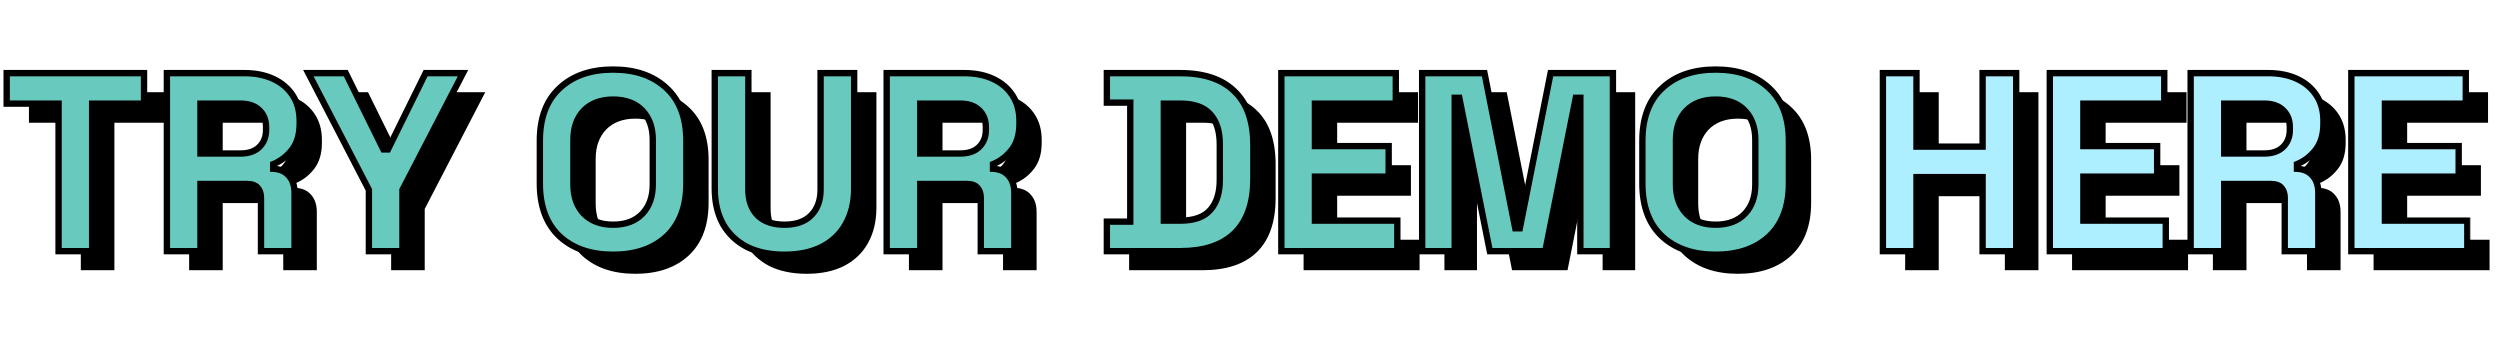 <svg width="502.4" height="69" viewBox="0 0 786 108" fill="none" xmlns="http://www.w3.org/2000/svg">
<path d="M25.24 85V38.6H8.92V29H52.12V38.6H35.8V85H25.24ZM59.311 85V29H83.631C87.151 29 90.218 29.613 92.831 30.84C95.445 32.067 97.471 33.8 98.911 36.04C100.351 38.28 101.071 40.92 101.071 43.96V44.92C101.071 48.28 100.271 51 98.671 53.08C97.071 55.16 95.098 56.68 92.751 57.64V59.08C94.885 59.187 96.538 59.933 97.711 61.32C98.885 62.653 99.471 64.44 99.471 66.68V85H88.911V68.2C88.911 66.92 88.565 65.88 87.871 65.08C87.231 64.28 86.138 63.88 84.591 63.88H69.871V85H59.311ZM69.871 54.28H82.511C85.018 54.28 86.965 53.613 88.351 52.28C89.791 50.893 90.511 49.08 90.511 46.84V46.04C90.511 43.8 89.818 42.013 88.431 40.68C87.045 39.293 85.071 38.6 82.511 38.6H69.871V54.28ZM122.852 85V65.72L103.812 29H115.572L127.412 53H128.852L140.692 29H152.452L133.412 65.72V85H122.852ZM199.665 86.12C192.625 86.12 187.025 84.2 182.865 80.36C178.705 76.467 176.625 70.92 176.625 63.72V50.28C176.625 43.08 178.705 37.56 182.865 33.72C187.025 29.827 192.625 27.88 199.665 27.88C206.705 27.88 212.305 29.827 216.465 33.72C220.625 37.56 222.705 43.08 222.705 50.28V63.72C222.705 70.92 220.625 76.467 216.465 80.36C212.305 84.2 206.705 86.12 199.665 86.12ZM199.665 76.68C203.612 76.68 206.678 75.533 208.865 73.24C211.052 70.947 212.145 67.88 212.145 64.04V49.96C212.145 46.12 211.052 43.053 208.865 40.76C206.678 38.467 203.612 37.32 199.665 37.32C195.772 37.32 192.705 38.467 190.465 40.76C188.278 43.053 187.185 46.12 187.185 49.96V64.04C187.185 67.88 188.278 70.947 190.465 73.24C192.705 75.533 195.772 76.68 199.665 76.68ZM253.568 86.12C248.981 86.12 245.034 85.293 241.728 83.64C238.474 81.933 235.968 79.533 234.208 76.44C232.501 73.293 231.648 69.587 231.648 65.32V29H242.208V65.64C242.208 69.053 243.168 71.747 245.088 73.72C247.061 75.693 249.888 76.68 253.568 76.68C257.248 76.68 260.048 75.693 261.968 73.72C263.941 71.747 264.928 69.053 264.928 65.64V29H275.488V65.32C275.488 69.587 274.608 73.293 272.848 76.44C271.141 79.533 268.634 81.933 265.328 83.64C262.074 85.293 258.154 86.12 253.568 86.12ZM285.717 85V29H310.038C313.558 29 316.624 29.613 319.238 30.84C321.851 32.067 323.878 33.8 325.318 36.04C326.758 38.28 327.477 40.92 327.477 43.96V44.92C327.477 48.28 326.678 51 325.078 53.08C323.478 55.16 321.504 56.68 319.158 57.64V59.08C321.291 59.187 322.944 59.933 324.118 61.32C325.291 62.653 325.878 64.44 325.878 66.68V85H315.318V68.2C315.318 66.92 314.971 65.88 314.278 65.08C313.638 64.28 312.544 63.88 310.998 63.88H296.278V85H285.717ZM296.278 54.28H308.918C311.424 54.28 313.371 53.613 314.758 52.28C316.198 50.893 316.918 49.08 316.918 46.84V46.04C316.918 43.8 316.224 42.013 314.838 40.68C313.451 39.293 311.478 38.6 308.918 38.6H296.278V54.28ZM354.977 85V75.72H362.337V38.28H354.977V29H378.017C385.537 29 391.244 30.92 395.137 34.76C399.084 38.547 401.057 44.2 401.057 51.72V62.28C401.057 69.8 399.084 75.48 395.137 79.32C391.244 83.107 385.537 85 378.017 85H354.977ZM372.897 75.4H378.177C382.444 75.4 385.564 74.28 387.537 72.04C389.51 69.8 390.497 66.653 390.497 62.6V51.4C390.497 47.293 389.51 44.147 387.537 41.96C385.564 39.72 382.444 38.6 378.177 38.6H372.897V75.4ZM409.858 85V29H445.858V38.6H420.418V51.96H443.618V61.56H420.418V75.4H446.338V85H409.858ZM454.155 85V29H473.755L483.435 77.8H484.875L494.555 29H514.155V85H503.915V36.76H502.475L492.875 85H475.435L465.835 36.76H464.395V85H454.155ZM546.462 86.12C539.422 86.12 533.822 84.2 529.662 80.36C525.502 76.467 523.422 70.92 523.422 63.72V50.28C523.422 43.08 525.502 37.56 529.662 33.72C533.822 29.827 539.422 27.88 546.462 27.88C553.502 27.88 559.102 29.827 563.262 33.72C567.422 37.56 569.502 43.08 569.502 50.28V63.72C569.502 70.92 567.422 76.467 563.262 80.36C559.102 84.2 553.502 86.12 546.462 86.12ZM546.462 76.68C550.409 76.68 553.475 75.533 555.662 73.24C557.849 70.947 558.942 67.88 558.942 64.04V49.96C558.942 46.12 557.849 43.053 555.662 40.76C553.475 38.467 550.409 37.32 546.462 37.32C542.569 37.32 539.502 38.467 537.262 40.76C535.075 43.053 533.982 46.12 533.982 49.96V64.04C533.982 67.88 535.075 70.947 537.262 73.24C539.502 75.533 542.569 76.68 546.462 76.68ZM599.077 85V29H609.637V52.12H630.437V29H640.997V85H630.437V61.72H609.637V85H599.077ZM651.577 85V29H687.577V38.6H662.137V51.96H685.337V61.56H662.137V75.4H688.057V85H651.577ZM695.874 85V29H720.194C723.714 29 726.78 29.613 729.394 30.84C732.007 32.067 734.034 33.8 735.474 36.04C736.914 38.28 737.634 40.92 737.634 43.96V44.92C737.634 48.28 736.834 51 735.234 53.08C733.634 55.16 731.66 56.68 729.314 57.64V59.08C731.447 59.187 733.1 59.933 734.274 61.32C735.447 62.653 736.034 64.44 736.034 66.68V85H725.474V68.2C725.474 66.92 725.127 65.88 724.434 65.08C723.794 64.28 722.7 63.88 721.154 63.88H706.434V85H695.874ZM706.434 54.28H719.074C721.58 54.28 723.527 53.613 724.914 52.28C726.354 50.893 727.074 49.08 727.074 46.84V46.04C727.074 43.8 726.38 42.013 724.994 40.68C723.607 39.293 721.634 38.6 719.074 38.6H706.434V54.28ZM746.421 85V29H782.421V38.6H756.981V51.96H780.181V61.56H756.981V75.4H782.901V85H746.421Z" fill="black"/>
<mask id="path-2-outside-1_64_12" maskUnits="userSpaceOnUse" x="0" y="20" width="777" height="62" fill="black">
<rect fill="white" y="20" width="777" height="62"/>
<path d="M18.24 79V32.6H1.92V23H45.12V32.6H28.8V79H18.24ZM52.311 79V23H76.631C80.151 23 83.218 23.613 85.831 24.84C88.445 26.067 90.471 27.8 91.911 30.04C93.351 32.28 94.071 34.92 94.071 37.96V38.92C94.071 42.28 93.271 45 91.671 47.08C90.071 49.16 88.098 50.68 85.751 51.64V53.08C87.885 53.187 89.538 53.933 90.711 55.32C91.885 56.653 92.471 58.44 92.471 60.68V79H81.911V62.2C81.911 60.92 81.565 59.88 80.871 59.08C80.231 58.28 79.138 57.88 77.591 57.88H62.871V79H52.311ZM62.871 48.28H75.511C78.018 48.28 79.965 47.613 81.351 46.28C82.791 44.893 83.511 43.08 83.511 40.84V40.04C83.511 37.8 82.818 36.013 81.431 34.68C80.045 33.293 78.071 32.6 75.511 32.6H62.871V48.28ZM115.852 79V59.72L96.812 23H108.572L120.412 47H121.852L133.692 23H145.452L126.412 59.72V79H115.852ZM192.665 80.12C185.625 80.12 180.025 78.2 175.865 74.36C171.705 70.467 169.625 64.92 169.625 57.72V44.28C169.625 37.08 171.705 31.56 175.865 27.72C180.025 23.827 185.625 21.88 192.665 21.88C199.705 21.88 205.305 23.827 209.465 27.72C213.625 31.56 215.705 37.08 215.705 44.28V57.72C215.705 64.92 213.625 70.467 209.465 74.36C205.305 78.2 199.705 80.12 192.665 80.12ZM192.665 70.68C196.612 70.68 199.678 69.533 201.865 67.24C204.052 64.947 205.145 61.88 205.145 58.04V43.96C205.145 40.12 204.052 37.053 201.865 34.76C199.678 32.467 196.612 31.32 192.665 31.32C188.772 31.32 185.705 32.467 183.465 34.76C181.278 37.053 180.185 40.12 180.185 43.96V58.04C180.185 61.88 181.278 64.947 183.465 67.24C185.705 69.533 188.772 70.68 192.665 70.68ZM246.568 80.12C241.981 80.12 238.034 79.293 234.728 77.64C231.474 75.933 228.968 73.533 227.208 70.44C225.501 67.293 224.648 63.587 224.648 59.32V23H235.208V59.64C235.208 63.053 236.168 65.747 238.088 67.72C240.061 69.693 242.888 70.68 246.568 70.68C250.248 70.68 253.048 69.693 254.968 67.72C256.941 65.747 257.928 63.053 257.928 59.64V23H268.488V59.32C268.488 63.587 267.608 67.293 265.848 70.44C264.141 73.533 261.634 75.933 258.328 77.64C255.074 79.293 251.154 80.12 246.568 80.12ZM278.717 79V23H303.038C306.558 23 309.624 23.613 312.238 24.84C314.851 26.067 316.878 27.8 318.318 30.04C319.758 32.28 320.477 34.92 320.477 37.96V38.92C320.477 42.28 319.678 45 318.078 47.08C316.478 49.16 314.504 50.68 312.158 51.64V53.08C314.291 53.187 315.944 53.933 317.118 55.32C318.291 56.653 318.878 58.44 318.878 60.68V79H308.318V62.2C308.318 60.92 307.971 59.88 307.278 59.08C306.638 58.28 305.544 57.88 303.998 57.88H289.278V79H278.717ZM289.278 48.28H301.918C304.424 48.28 306.371 47.613 307.758 46.28C309.198 44.893 309.918 43.08 309.918 40.84V40.04C309.918 37.8 309.224 36.013 307.838 34.68C306.451 33.293 304.478 32.6 301.918 32.6H289.278V48.28ZM347.977 79V69.72H355.337V32.28H347.977V23H371.017C378.537 23 384.244 24.92 388.137 28.76C392.084 32.547 394.057 38.2 394.057 45.72V56.28C394.057 63.8 392.084 69.48 388.137 73.32C384.244 77.107 378.537 79 371.017 79H347.977ZM365.897 69.4H371.177C375.444 69.4 378.564 68.28 380.537 66.04C382.51 63.8 383.497 60.653 383.497 56.6V45.4C383.497 41.293 382.51 38.147 380.537 35.96C378.564 33.72 375.444 32.6 371.177 32.6H365.897V69.4ZM402.858 79V23H438.858V32.6H413.418V45.96H436.618V55.56H413.418V69.4H439.338V79H402.858ZM447.155 79V23H466.755L476.435 71.8H477.875L487.555 23H507.155V79H496.915V30.76H495.475L485.875 79H468.435L458.835 30.76H457.395V79H447.155ZM539.462 80.12C532.422 80.12 526.822 78.2 522.662 74.36C518.502 70.467 516.422 64.92 516.422 57.72V44.28C516.422 37.08 518.502 31.56 522.662 27.72C526.822 23.827 532.422 21.88 539.462 21.88C546.502 21.88 552.102 23.827 556.262 27.72C560.422 31.56 562.502 37.08 562.502 44.28V57.72C562.502 64.92 560.422 70.467 556.262 74.36C552.102 78.2 546.502 80.12 539.462 80.12ZM539.462 70.68C543.409 70.68 546.475 69.533 548.662 67.24C550.849 64.947 551.942 61.88 551.942 58.04V43.96C551.942 40.12 550.849 37.053 548.662 34.76C546.475 32.467 543.409 31.32 539.462 31.32C535.569 31.32 532.502 32.467 530.262 34.76C528.075 37.053 526.982 40.12 526.982 43.96V58.04C526.982 61.88 528.075 64.947 530.262 67.24C532.502 69.533 535.569 70.68 539.462 70.68Z"/>
<path d="M592.077 79V23H602.637V46.12H623.437V23H633.997V79H623.437V55.72H602.637V79H592.077ZM644.577 79V23H680.577V32.6H655.137V45.96H678.337V55.56H655.137V69.4H681.057V79H644.577ZM688.874 79V23H713.194C716.714 23 719.78 23.613 722.394 24.84C725.007 26.067 727.034 27.8 728.474 30.04C729.914 32.28 730.634 34.92 730.634 37.96V38.92C730.634 42.28 729.834 45 728.234 47.08C726.634 49.16 724.66 50.68 722.314 51.64V53.08C724.447 53.187 726.1 53.933 727.274 55.32C728.447 56.653 729.034 58.44 729.034 60.68V79H718.474V62.2C718.474 60.92 718.127 59.88 717.434 59.08C716.794 58.28 715.7 57.88 714.154 57.88H699.434V79H688.874ZM699.434 48.28H712.074C714.58 48.28 716.527 47.613 717.914 46.28C719.354 44.893 720.074 43.08 720.074 40.84V40.04C720.074 37.8 719.38 36.013 717.994 34.68C716.607 33.293 714.634 32.6 712.074 32.6H699.434V48.28ZM739.421 79V23H775.421V32.6H749.981V45.96H773.181V55.56H749.981V69.4H775.901V79H739.421Z"/>
</mask>
<path d="M18.24 79V32.6H1.92V23H45.12V32.6H28.8V79H18.24ZM52.311 79V23H76.631C80.151 23 83.218 23.613 85.831 24.84C88.445 26.067 90.471 27.8 91.911 30.04C93.351 32.28 94.071 34.92 94.071 37.96V38.92C94.071 42.28 93.271 45 91.671 47.08C90.071 49.16 88.098 50.68 85.751 51.64V53.08C87.885 53.187 89.538 53.933 90.711 55.32C91.885 56.653 92.471 58.44 92.471 60.68V79H81.911V62.2C81.911 60.92 81.565 59.88 80.871 59.08C80.231 58.28 79.138 57.88 77.591 57.88H62.871V79H52.311ZM62.871 48.28H75.511C78.018 48.28 79.965 47.613 81.351 46.28C82.791 44.893 83.511 43.08 83.511 40.84V40.04C83.511 37.8 82.818 36.013 81.431 34.68C80.045 33.293 78.071 32.6 75.511 32.6H62.871V48.28ZM115.852 79V59.72L96.812 23H108.572L120.412 47H121.852L133.692 23H145.452L126.412 59.72V79H115.852ZM192.665 80.12C185.625 80.12 180.025 78.2 175.865 74.36C171.705 70.467 169.625 64.92 169.625 57.72V44.28C169.625 37.08 171.705 31.56 175.865 27.72C180.025 23.827 185.625 21.88 192.665 21.88C199.705 21.88 205.305 23.827 209.465 27.72C213.625 31.56 215.705 37.08 215.705 44.28V57.72C215.705 64.92 213.625 70.467 209.465 74.36C205.305 78.2 199.705 80.12 192.665 80.12ZM192.665 70.68C196.612 70.68 199.678 69.533 201.865 67.24C204.052 64.947 205.145 61.88 205.145 58.04V43.96C205.145 40.12 204.052 37.053 201.865 34.76C199.678 32.467 196.612 31.32 192.665 31.32C188.772 31.32 185.705 32.467 183.465 34.76C181.278 37.053 180.185 40.12 180.185 43.96V58.04C180.185 61.88 181.278 64.947 183.465 67.24C185.705 69.533 188.772 70.68 192.665 70.68ZM246.568 80.12C241.981 80.12 238.034 79.293 234.728 77.64C231.474 75.933 228.968 73.533 227.208 70.44C225.501 67.293 224.648 63.587 224.648 59.32V23H235.208V59.64C235.208 63.053 236.168 65.747 238.088 67.72C240.061 69.693 242.888 70.68 246.568 70.68C250.248 70.68 253.048 69.693 254.968 67.72C256.941 65.747 257.928 63.053 257.928 59.64V23H268.488V59.32C268.488 63.587 267.608 67.293 265.848 70.44C264.141 73.533 261.634 75.933 258.328 77.64C255.074 79.293 251.154 80.12 246.568 80.12ZM278.717 79V23H303.038C306.558 23 309.624 23.613 312.238 24.84C314.851 26.067 316.878 27.8 318.318 30.04C319.758 32.28 320.477 34.92 320.477 37.96V38.92C320.477 42.28 319.678 45 318.078 47.08C316.478 49.16 314.504 50.68 312.158 51.64V53.08C314.291 53.187 315.944 53.933 317.118 55.32C318.291 56.653 318.878 58.44 318.878 60.68V79H308.318V62.2C308.318 60.92 307.971 59.88 307.278 59.08C306.638 58.28 305.544 57.88 303.998 57.88H289.278V79H278.717ZM289.278 48.28H301.918C304.424 48.28 306.371 47.613 307.758 46.28C309.198 44.893 309.918 43.08 309.918 40.84V40.04C309.918 37.8 309.224 36.013 307.838 34.68C306.451 33.293 304.478 32.6 301.918 32.6H289.278V48.28ZM347.977 79V69.72H355.337V32.28H347.977V23H371.017C378.537 23 384.244 24.92 388.137 28.76C392.084 32.547 394.057 38.2 394.057 45.72V56.28C394.057 63.8 392.084 69.48 388.137 73.32C384.244 77.107 378.537 79 371.017 79H347.977ZM365.897 69.4H371.177C375.444 69.4 378.564 68.28 380.537 66.04C382.51 63.8 383.497 60.653 383.497 56.6V45.4C383.497 41.293 382.51 38.147 380.537 35.96C378.564 33.72 375.444 32.6 371.177 32.6H365.897V69.4ZM402.858 79V23H438.858V32.6H413.418V45.96H436.618V55.56H413.418V69.4H439.338V79H402.858ZM447.155 79V23H466.755L476.435 71.8H477.875L487.555 23H507.155V79H496.915V30.76H495.475L485.875 79H468.435L458.835 30.76H457.395V79H447.155ZM539.462 80.12C532.422 80.12 526.822 78.2 522.662 74.36C518.502 70.467 516.422 64.92 516.422 57.72V44.28C516.422 37.08 518.502 31.56 522.662 27.72C526.822 23.827 532.422 21.88 539.462 21.88C546.502 21.88 552.102 23.827 556.262 27.72C560.422 31.56 562.502 37.08 562.502 44.28V57.72C562.502 64.92 560.422 70.467 556.262 74.36C552.102 78.2 546.502 80.12 539.462 80.12ZM539.462 70.68C543.409 70.68 546.475 69.533 548.662 67.24C550.849 64.947 551.942 61.88 551.942 58.04V43.96C551.942 40.12 550.849 37.053 548.662 34.76C546.475 32.467 543.409 31.32 539.462 31.32C535.569 31.32 532.502 32.467 530.262 34.76C528.075 37.053 526.982 40.12 526.982 43.96V58.04C526.982 61.88 528.075 64.947 530.262 67.24C532.502 69.533 535.569 70.68 539.462 70.68Z" fill="#68CABF"/>
<path d="M592.077 79V23H602.637V46.12H623.437V23H633.997V79H623.437V55.72H602.637V79H592.077ZM644.577 79V23H680.577V32.6H655.137V45.96H678.337V55.56H655.137V69.4H681.057V79H644.577ZM688.874 79V23H713.194C716.714 23 719.78 23.613 722.394 24.84C725.007 26.067 727.034 27.8 728.474 30.04C729.914 32.28 730.634 34.92 730.634 37.96V38.92C730.634 42.28 729.834 45 728.234 47.08C726.634 49.16 724.66 50.68 722.314 51.64V53.08C724.447 53.187 726.1 53.933 727.274 55.32C728.447 56.653 729.034 58.44 729.034 60.68V79H718.474V62.2C718.474 60.92 718.127 59.88 717.434 59.08C716.794 58.28 715.7 57.88 714.154 57.88H699.434V79H688.874ZM699.434 48.28H712.074C714.58 48.28 716.527 47.613 717.914 46.28C719.354 44.893 720.074 43.08 720.074 40.84V40.04C720.074 37.8 719.38 36.013 717.994 34.68C716.607 33.293 714.634 32.6 712.074 32.6H699.434V48.28ZM739.421 79V23H775.421V32.6H749.981V45.96H773.181V55.56H749.981V69.4H775.901V79H739.421Z" fill="#AEEFFF"/>
<path d="M18.24 79H17.24V80H18.24V79ZM18.24 32.6H19.24V31.6H18.24V32.6ZM1.92 32.6H0.92V33.6H1.92V32.6ZM1.92 23V22H0.92V23H1.92ZM45.12 23H46.12V22H45.12V23ZM45.12 32.6V33.6H46.12V32.6H45.12ZM28.8 32.6V31.6H27.8V32.6H28.8ZM28.8 79V80H29.8V79H28.8ZM19.24 79V32.6H17.24V79H19.24ZM18.24 31.6H1.92V33.6H18.24V31.6ZM2.92 32.6V23H0.92V32.6H2.92ZM1.92 24H45.12V22H1.92V24ZM44.12 23V32.6H46.12V23H44.12ZM45.12 31.6H28.8V33.6H45.12V31.6ZM27.8 32.6V79H29.8V32.6H27.8ZM28.8 78H18.24V80H28.8V78ZM52.311 79H51.311V80H52.311V79ZM52.311 23V22H51.311V23H52.311ZM85.831 24.84L85.406 25.745L85.406 25.745L85.831 24.84ZM91.911 30.04L92.752 29.499L92.752 29.499L91.911 30.04ZM91.671 47.08L92.464 47.69L92.464 47.69L91.671 47.08ZM85.751 51.64L85.373 50.715L84.751 50.969V51.64H85.751ZM85.751 53.08H84.751V54.031L85.701 54.079L85.751 53.08ZM90.711 55.32L89.948 55.966L89.954 55.973L89.96 55.981L90.711 55.32ZM92.471 79V80H93.471V79H92.471ZM81.911 79H80.911V80H81.911V79ZM80.871 59.08L80.09 59.705L80.103 59.72L80.116 59.735L80.871 59.08ZM62.871 57.88V56.88H61.871V57.88H62.871ZM62.871 79V80H63.871V79H62.871ZM62.871 48.28H61.871V49.28H62.871V48.28ZM81.351 46.28L82.044 47.001L82.045 47L81.351 46.28ZM81.431 34.68L80.724 35.387L80.731 35.394L80.738 35.401L81.431 34.68ZM62.871 32.6V31.6H61.871V32.6H62.871ZM53.311 79V23H51.311V79H53.311ZM52.311 24H76.631V22H52.311V24ZM76.631 24C80.036 24 82.952 24.593 85.406 25.745L86.256 23.935C83.484 22.634 80.266 22 76.631 22V24ZM85.406 25.745C87.864 26.899 89.74 28.512 91.07 30.581L92.752 29.499C91.202 27.088 89.025 25.234 86.256 23.935L85.406 25.745ZM91.07 30.581C92.392 32.638 93.071 35.084 93.071 37.96H95.071C95.071 34.756 94.31 31.922 92.752 29.499L91.07 30.581ZM93.071 37.96V38.92H95.071V37.96H93.071ZM93.071 38.92C93.071 42.122 92.311 44.609 90.879 46.47L92.464 47.69C94.232 45.391 95.071 42.438 95.071 38.92H93.071ZM90.879 46.47C89.382 48.415 87.55 49.824 85.373 50.715L86.13 52.566C88.646 51.536 90.76 49.905 92.464 47.69L90.879 46.47ZM84.751 51.64V53.08H86.751V51.64H84.751ZM85.701 54.079C87.611 54.174 88.985 54.828 89.948 55.966L91.475 54.674C90.091 53.039 88.158 52.199 85.801 52.081L85.701 54.079ZM89.96 55.981C90.935 57.087 91.471 58.618 91.471 60.68H93.471C93.471 58.262 92.835 56.219 91.462 54.659L89.96 55.981ZM91.471 60.68V79H93.471V60.68H91.471ZM92.471 78H81.911V80H92.471V78ZM82.911 79V62.2H80.911V79H82.911ZM82.911 62.2C82.911 60.732 82.509 59.443 81.627 58.425L80.116 59.735C80.62 60.317 80.911 61.108 80.911 62.2H82.911ZM81.652 58.455C80.742 57.317 79.283 56.88 77.591 56.88V58.88C78.992 58.88 79.721 59.243 80.09 59.705L81.652 58.455ZM77.591 56.88H62.871V58.88H77.591V56.88ZM61.871 57.88V79H63.871V57.88H61.871ZM62.871 78H52.311V80H62.871V78ZM62.871 49.28H75.511V47.28H62.871V49.28ZM75.511 49.28C78.195 49.28 80.42 48.562 82.044 47.001L80.658 45.559C79.509 46.664 77.841 47.28 75.511 47.28V49.28ZM82.045 47C83.705 45.402 84.511 43.316 84.511 40.84H82.511C82.511 42.844 81.877 44.385 80.658 45.56L82.045 47ZM84.511 40.84V40.04H82.511V40.84H84.511ZM84.511 40.04C84.511 37.577 83.74 35.512 82.124 33.959L80.738 35.401C81.896 36.514 82.511 38.023 82.511 40.04H84.511ZM82.138 33.973C80.512 32.346 78.252 31.6 75.511 31.6V33.6C77.89 33.6 79.577 34.24 80.724 35.387L82.138 33.973ZM75.511 31.6H62.871V33.6H75.511V31.6ZM61.871 32.6V48.28H63.871V32.6H61.871ZM115.852 79H114.852V80H115.852V79ZM115.852 59.72H116.852V59.476L116.74 59.26L115.852 59.72ZM96.812 23V22H95.167L95.924 23.46L96.812 23ZM108.572 23L109.469 22.558L109.194 22H108.572V23ZM120.412 47L119.515 47.442L119.79 48H120.412V47ZM121.852 47V48H122.474L122.749 47.442L121.852 47ZM133.692 23V22H133.07L132.795 22.558L133.692 23ZM145.452 23L146.34 23.46L147.097 22H145.452V23ZM126.412 59.72L125.524 59.26L125.412 59.476V59.72H126.412ZM126.412 79V80H127.412V79H126.412ZM116.852 79V59.72H114.852V79H116.852ZM116.74 59.26L97.7 22.54L95.924 23.46L114.964 60.18L116.74 59.26ZM96.812 24H108.572V22H96.812V24ZM107.675 23.442L119.515 47.442L121.309 46.558L109.469 22.558L107.675 23.442ZM120.412 48H121.852V46H120.412V48ZM122.749 47.442L134.589 23.442L132.795 22.558L120.955 46.558L122.749 47.442ZM133.692 24H145.452V22H133.692V24ZM144.564 22.54L125.524 59.26L127.3 60.18L146.34 23.46L144.564 22.54ZM125.412 59.72V79H127.412V59.72H125.412ZM126.412 78H115.852V80H126.412V78ZM175.865 74.36L175.182 75.09L175.187 75.095L175.865 74.36ZM175.865 27.72L176.543 28.455L176.548 28.45L175.865 27.72ZM209.465 27.72L208.782 28.45L208.787 28.455L209.465 27.72ZM209.465 74.36L210.143 75.095L210.148 75.09L209.465 74.36ZM201.865 67.24L201.141 66.55L201.141 66.55L201.865 67.24ZM201.865 34.76L201.141 35.45L201.141 35.45L201.865 34.76ZM183.465 34.76L182.75 34.061L182.741 34.07L183.465 34.76ZM183.465 67.24L182.741 67.93L182.75 67.939L183.465 67.24ZM192.665 79.12C185.812 79.12 180.476 77.256 176.543 73.625L175.187 75.095C179.574 79.144 185.438 81.12 192.665 81.12V79.12ZM176.548 73.63C172.641 69.973 170.625 64.721 170.625 57.72H168.625C168.625 65.119 170.769 70.96 175.182 75.09L176.548 73.63ZM170.625 57.72V44.28H168.625V57.72H170.625ZM170.625 44.28C170.625 37.278 172.641 32.057 176.543 28.455L175.187 26.985C170.769 31.063 168.625 36.882 168.625 44.28H170.625ZM176.548 28.45C180.482 24.769 185.816 22.88 192.665 22.88V20.88C185.434 20.88 179.568 22.885 175.182 26.99L176.548 28.45ZM192.665 22.88C199.514 22.88 204.848 24.769 208.782 28.45L210.148 26.99C205.762 22.885 199.896 20.88 192.665 20.88V22.88ZM208.787 28.455C212.689 32.057 214.705 37.278 214.705 44.28H216.705C216.705 36.882 214.561 31.063 210.143 26.985L208.787 28.455ZM214.705 44.28V57.72H216.705V44.28H214.705ZM214.705 57.72C214.705 64.721 212.689 69.973 208.782 73.63L210.148 75.09C214.561 70.96 216.705 65.119 216.705 57.72H214.705ZM208.787 73.625C204.854 77.256 199.518 79.12 192.665 79.12V81.12C199.892 81.12 205.756 79.144 210.143 75.095L208.787 73.625ZM192.665 71.68C196.814 71.68 200.169 70.468 202.589 67.93L201.141 66.55C199.188 68.599 196.41 69.68 192.665 69.68V71.68ZM202.589 67.93C204.989 65.413 206.145 62.079 206.145 58.04H204.145C204.145 61.681 203.114 64.481 201.141 66.55L202.589 67.93ZM206.145 58.04V43.96H204.145V58.04H206.145ZM206.145 43.96C206.145 39.921 204.989 36.587 202.589 34.07L201.141 35.45C203.114 37.52 204.145 40.319 204.145 43.96H206.145ZM202.589 34.07C200.169 31.532 196.814 30.32 192.665 30.32V32.32C196.41 32.32 199.188 33.401 201.141 35.45L202.589 34.07ZM192.665 30.32C188.564 30.32 185.217 31.535 182.75 34.061L184.18 35.459C186.193 33.398 188.979 32.32 192.665 32.32V30.32ZM182.741 34.07C180.341 36.587 179.185 39.921 179.185 43.96H181.185C181.185 40.319 182.216 37.52 184.189 35.45L182.741 34.07ZM179.185 43.96V58.04H181.185V43.96H179.185ZM179.185 58.04C179.185 62.079 180.341 65.413 182.741 67.93L184.189 66.55C182.216 64.481 181.185 61.681 181.185 58.04H179.185ZM182.75 67.939C185.217 70.465 188.564 71.68 192.665 71.68V69.68C188.979 69.68 186.193 68.602 184.18 66.541L182.75 67.939ZM234.728 77.64L234.263 78.525L234.272 78.53L234.28 78.534L234.728 77.64ZM227.208 70.44L226.328 70.917L226.333 70.926L226.338 70.934L227.208 70.44ZM224.648 23V22H223.648V23H224.648ZM235.208 23H236.208V22H235.208V23ZM238.088 67.72L237.371 68.417L237.38 68.427L238.088 67.72ZM254.968 67.72L254.26 67.013L254.251 67.023L254.968 67.72ZM257.928 23V22H256.928V23H257.928ZM268.488 23H269.488V22H268.488V23ZM265.848 70.44L264.975 69.952L264.972 69.957L265.848 70.44ZM258.328 77.64L258.781 78.531L258.786 78.529L258.328 77.64ZM246.568 79.12C242.099 79.12 238.313 78.315 235.175 76.746L234.28 78.534C237.755 80.272 241.862 81.12 246.568 81.12V79.12ZM235.192 76.754C232.102 75.134 229.739 72.867 228.077 69.945L226.338 70.934C228.196 74.2 230.846 76.733 234.263 78.525L235.192 76.754ZM228.087 69.963C226.473 66.989 225.648 63.452 225.648 59.32H223.648C223.648 63.721 224.528 67.598 226.328 70.917L228.087 69.963ZM225.648 59.32V23H223.648V59.32H225.648ZM224.648 24H235.208V22H224.648V24ZM234.208 23V59.64H236.208V23H234.208ZM234.208 59.64C234.208 63.248 235.228 66.215 237.371 68.417L238.804 67.023C237.107 65.278 236.208 62.859 236.208 59.64H234.208ZM237.38 68.427C239.595 70.642 242.71 71.68 246.568 71.68V69.68C243.065 69.68 240.526 68.745 238.795 67.013L237.38 68.427ZM246.568 71.68C250.423 71.68 253.519 70.643 255.684 68.417L254.251 67.023C252.576 68.744 250.072 69.68 246.568 69.68V71.68ZM255.675 68.427C257.876 66.226 258.928 63.256 258.928 59.64H256.928C256.928 62.851 256.006 65.267 254.26 67.013L255.675 68.427ZM258.928 59.64V23H256.928V59.64H258.928ZM257.928 24H268.488V22H257.928V24ZM267.488 23V59.32H269.488V23H267.488ZM267.488 59.32C267.488 63.447 266.637 66.98 264.975 69.952L266.72 70.928C268.578 67.607 269.488 63.726 269.488 59.32H267.488ZM264.972 69.957C263.366 72.867 261.009 75.13 257.869 76.751L258.786 78.529C262.259 76.736 264.915 74.199 266.723 70.923L264.972 69.957ZM257.874 76.749C254.793 78.315 251.036 79.12 246.568 79.12V81.12C251.272 81.12 255.355 80.272 258.781 78.531L257.874 76.749ZM278.717 79H277.717V80H278.717V79ZM278.717 23V22H277.717V23H278.717ZM312.238 24.84L311.813 25.745L311.813 25.745L312.238 24.84ZM318.318 30.04L319.159 29.499L319.159 29.499L318.318 30.04ZM318.078 47.08L318.87 47.69L318.87 47.69L318.078 47.08ZM312.158 51.64L311.779 50.715L311.158 50.969V51.64H312.158ZM312.158 53.08H311.158V54.031L312.108 54.079L312.158 53.08ZM317.118 55.32L316.354 55.966L316.36 55.973L316.367 55.981L317.118 55.32ZM318.878 79V80H319.878V79H318.878ZM308.318 79H307.318V80H308.318V79ZM307.278 59.08L306.497 59.705L306.509 59.72L306.522 59.735L307.278 59.08ZM289.278 57.88V56.88H288.278V57.88H289.278ZM289.278 79V80H290.278V79H289.278ZM289.278 48.28H288.278V49.28H289.278V48.28ZM307.758 46.28L308.451 47.001L308.451 47L307.758 46.28ZM307.838 34.68L307.13 35.387L307.137 35.394L307.144 35.401L307.838 34.68ZM289.278 32.6V31.6H288.278V32.6H289.278ZM279.717 79V23H277.717V79H279.717ZM278.717 24H303.038V22H278.717V24ZM303.038 24C306.442 24 309.358 24.593 311.813 25.745L312.662 23.935C309.89 22.634 306.673 22 303.038 22V24ZM311.813 25.745C314.271 26.899 316.147 28.512 317.476 30.581L319.159 29.499C317.608 27.088 315.431 25.234 312.662 23.935L311.813 25.745ZM317.476 30.581C318.799 32.638 319.477 35.084 319.477 37.96H321.477C321.477 34.756 320.716 31.922 319.159 29.499L317.476 30.581ZM319.477 37.96V38.92H321.477V37.96H319.477ZM319.477 38.92C319.477 42.122 318.717 44.609 317.285 46.47L318.87 47.69C320.638 45.391 321.477 42.438 321.477 38.92H319.477ZM317.285 46.47C315.789 48.415 313.956 49.824 311.779 50.715L312.536 52.566C315.052 51.536 317.166 49.905 318.87 47.69L317.285 46.47ZM311.158 51.64V53.08H313.158V51.64H311.158ZM312.108 54.079C314.017 54.174 315.391 54.828 316.354 55.966L317.881 54.674C316.497 53.039 314.564 52.199 312.207 52.081L312.108 54.079ZM316.367 55.981C317.341 57.087 317.878 58.618 317.878 60.68H319.878C319.878 58.262 319.241 56.219 317.868 54.659L316.367 55.981ZM317.878 60.68V79H319.878V60.68H317.878ZM318.878 78H308.318V80H318.878V78ZM309.318 79V62.2H307.318V79H309.318ZM309.318 62.2C309.318 60.732 308.915 59.443 308.033 58.425L306.522 59.735C307.026 60.317 307.318 61.108 307.318 62.2H309.318ZM308.058 58.455C307.148 57.317 305.69 56.88 303.998 56.88V58.88C305.399 58.88 306.127 59.243 306.497 59.705L308.058 58.455ZM303.998 56.88H289.278V58.88H303.998V56.88ZM288.278 57.88V79H290.278V57.88H288.278ZM289.278 78H278.717V80H289.278V78ZM289.278 49.28H301.918V47.28H289.278V49.28ZM301.918 49.28C304.602 49.28 306.826 48.562 308.451 47.001L307.064 45.559C305.915 46.664 304.247 47.28 301.918 47.28V49.28ZM308.451 47C310.111 45.402 310.918 43.316 310.918 40.84H308.918C308.918 42.844 308.284 44.385 307.064 45.56L308.451 47ZM310.918 40.84V40.04H308.918V40.84H310.918ZM310.918 40.04C310.918 37.577 310.146 35.512 308.531 33.959L307.144 35.401C308.302 36.514 308.918 38.023 308.918 40.04H310.918ZM308.545 33.973C306.918 32.346 304.658 31.6 301.918 31.6V33.6C304.297 33.6 305.983 34.24 307.13 35.387L308.545 33.973ZM301.918 31.6H289.278V33.6H301.918V31.6ZM288.278 32.6V48.28H290.278V32.6H288.278ZM347.977 79H346.977V80H347.977V79ZM347.977 69.72V68.72H346.977V69.72H347.977ZM355.337 69.72V70.72H356.337V69.72H355.337ZM355.337 32.28H356.337V31.28H355.337V32.28ZM347.977 32.28H346.977V33.28H347.977V32.28ZM347.977 23V22H346.977V23H347.977ZM388.137 28.76L387.435 29.472L387.445 29.482L388.137 28.76ZM388.137 73.32L388.834 74.037L388.834 74.037L388.137 73.32ZM365.897 69.4H364.897V70.4H365.897V69.4ZM380.537 66.04L381.287 66.701L381.287 66.701L380.537 66.04ZM380.537 35.96L379.786 36.621L379.794 36.63L380.537 35.96ZM365.897 32.6V31.6H364.897V32.6H365.897ZM348.977 79V69.72H346.977V79H348.977ZM347.977 70.72H355.337V68.72H347.977V70.72ZM356.337 69.72V32.28H354.337V69.72H356.337ZM355.337 31.28H347.977V33.28H355.337V31.28ZM348.977 32.28V23H346.977V32.28H348.977ZM347.977 24H371.017V22H347.977V24ZM371.017 24C378.375 24 383.79 25.877 387.435 29.472L388.839 28.048C384.698 23.963 378.699 22 371.017 22V24ZM387.445 29.482C391.13 33.018 393.057 38.367 393.057 45.72H395.057C395.057 38.033 393.037 32.076 388.829 28.038L387.445 29.482ZM393.057 45.72V56.28H395.057V45.72H393.057ZM393.057 56.28C393.057 63.632 391.13 69.012 387.44 72.603L388.834 74.037C393.037 69.948 395.057 63.968 395.057 56.28H393.057ZM387.44 72.603C383.795 76.148 378.378 78 371.017 78V80C378.696 80 384.692 78.065 388.834 74.037L387.44 72.603ZM371.017 78H347.977V80H371.017V78ZM365.897 70.4H371.177V68.4H365.897V70.4ZM371.177 70.4C375.604 70.4 379.054 69.236 381.287 66.701L379.787 65.379C378.073 67.324 375.283 68.4 371.177 68.4V70.4ZM381.287 66.701C383.471 64.222 384.497 60.809 384.497 56.6H382.497C382.497 60.498 381.549 63.378 379.787 65.379L381.287 66.701ZM384.497 56.6V45.4H382.497V56.6H384.497ZM384.497 45.4C384.497 41.144 383.474 37.722 381.279 35.29L379.794 36.63C381.546 38.571 382.497 41.443 382.497 45.4H384.497ZM381.287 35.299C379.054 32.764 375.604 31.6 371.177 31.6V33.6C375.283 33.6 378.073 34.676 379.787 36.621L381.287 35.299ZM371.177 31.6H365.897V33.6H371.177V31.6ZM364.897 32.6V69.4H366.897V32.6H364.897ZM402.858 79H401.858V80H402.858V79ZM402.858 23V22H401.858V23H402.858ZM438.858 23H439.858V22H438.858V23ZM438.858 32.6V33.6H439.858V32.6H438.858ZM413.418 32.6V31.6H412.418V32.6H413.418ZM413.418 45.96H412.418V46.96H413.418V45.96ZM436.618 45.96H437.618V44.96H436.618V45.96ZM436.618 55.56V56.56H437.618V55.56H436.618ZM413.418 55.56V54.56H412.418V55.56H413.418ZM413.418 69.4H412.418V70.4H413.418V69.4ZM439.338 69.4H440.338V68.4H439.338V69.4ZM439.338 79V80H440.338V79H439.338ZM403.858 79V23H401.858V79H403.858ZM402.858 24H438.858V22H402.858V24ZM437.858 23V32.6H439.858V23H437.858ZM438.858 31.6H413.418V33.6H438.858V31.6ZM412.418 32.6V45.96H414.418V32.6H412.418ZM413.418 46.96H436.618V44.96H413.418V46.96ZM435.618 45.96V55.56H437.618V45.96H435.618ZM436.618 54.56H413.418V56.56H436.618V54.56ZM412.418 55.56V69.4H414.418V55.56H412.418ZM413.418 70.4H439.338V68.4H413.418V70.4ZM438.338 69.4V79H440.338V69.4H438.338ZM439.338 78H402.858V80H439.338V78ZM447.155 79H446.155V80H447.155V79ZM447.155 23V22H446.155V23H447.155ZM466.755 23L467.736 22.805L467.576 22H466.755V23ZM476.435 71.8L475.454 71.995L475.614 72.8H476.435V71.8ZM477.875 71.8V72.8H478.696L478.856 71.995L477.875 71.8ZM487.555 23V22H486.734L486.574 22.805L487.555 23ZM507.155 23H508.155V22H507.155V23ZM507.155 79V80H508.155V79H507.155ZM496.915 79H495.915V80H496.915V79ZM496.915 30.76H497.915V29.76H496.915V30.76ZM495.475 30.76V29.76H494.654L494.494 30.565L495.475 30.76ZM485.875 79V80H486.696L486.856 79.195L485.875 79ZM468.435 79L467.454 79.195L467.614 80H468.435V79ZM458.835 30.76L459.816 30.565L459.656 29.76H458.835V30.76ZM457.395 30.76V29.76H456.395V30.76H457.395ZM457.395 79V80H458.395V79H457.395ZM448.155 79V23H446.155V79H448.155ZM447.155 24H466.755V22H447.155V24ZM465.774 23.195L475.454 71.995L477.416 71.605L467.736 22.805L465.774 23.195ZM476.435 72.8H477.875V70.8H476.435V72.8ZM478.856 71.995L488.536 23.195L486.574 22.805L476.894 71.605L478.856 71.995ZM487.555 24H507.155V22H487.555V24ZM506.155 23V79H508.155V23H506.155ZM507.155 78H496.915V80H507.155V78ZM497.915 79V30.76H495.915V79H497.915ZM496.915 29.76H495.475V31.76H496.915V29.76ZM494.494 30.565L484.894 78.805L486.856 79.195L496.456 30.955L494.494 30.565ZM485.875 78H468.435V80H485.875V78ZM469.416 78.805L459.816 30.565L457.854 30.955L467.454 79.195L469.416 78.805ZM458.835 29.76H457.395V31.76H458.835V29.76ZM456.395 30.76V79H458.395V30.76H456.395ZM457.395 78H447.155V80H457.395V78ZM522.662 74.36L521.979 75.09L521.984 75.095L522.662 74.36ZM522.662 27.72L523.34 28.455L523.345 28.45L522.662 27.72ZM556.262 27.72L555.579 28.45L555.584 28.455L556.262 27.72ZM556.262 74.36L556.94 75.095L556.945 75.09L556.262 74.36ZM548.662 67.24L547.938 66.55L547.938 66.55L548.662 67.24ZM548.662 34.76L547.938 35.45L547.938 35.45L548.662 34.76ZM530.262 34.76L529.546 34.061L529.538 34.07L530.262 34.76ZM530.262 67.24L529.538 67.93L529.546 67.939L530.262 67.24ZM539.462 79.12C532.609 79.12 527.273 77.256 523.34 73.625L521.984 75.095C526.371 79.144 532.234 81.12 539.462 81.12V79.12ZM523.345 73.63C519.438 69.973 517.422 64.721 517.422 57.72H515.422C515.422 65.119 517.566 70.96 521.979 75.09L523.345 73.63ZM517.422 57.72V44.28H515.422V57.72H517.422ZM517.422 44.28C517.422 37.278 519.438 32.057 523.34 28.455L521.984 26.985C517.566 31.063 515.422 36.882 515.422 44.28H517.422ZM523.345 28.45C527.279 24.769 532.613 22.88 539.462 22.88V20.88C532.231 20.88 526.365 22.885 521.979 26.99L523.345 28.45ZM539.462 22.88C546.311 22.88 551.645 24.769 555.579 28.45L556.945 26.99C552.559 22.885 546.693 20.88 539.462 20.88V22.88ZM555.584 28.455C559.486 32.057 561.502 37.278 561.502 44.28H563.502C563.502 36.882 561.358 31.063 556.94 26.985L555.584 28.455ZM561.502 44.28V57.72H563.502V44.28H561.502ZM561.502 57.72C561.502 64.721 559.486 69.973 555.579 73.63L556.945 75.09C561.358 70.96 563.502 65.119 563.502 57.72H561.502ZM555.584 73.625C551.651 77.256 546.314 79.12 539.462 79.12V81.12C546.689 81.12 552.553 79.144 556.94 75.095L555.584 73.625ZM539.462 71.68C543.61 71.68 546.966 70.468 549.386 67.93L547.938 66.55C545.984 68.599 543.207 69.68 539.462 69.68V71.68ZM549.386 67.93C551.786 65.413 552.942 62.079 552.942 58.04H550.942C550.942 61.681 549.911 64.481 547.938 66.55L549.386 67.93ZM552.942 58.04V43.96H550.942V58.04H552.942ZM552.942 43.96C552.942 39.921 551.786 36.587 549.386 34.07L547.938 35.45C549.911 37.52 550.942 40.319 550.942 43.96H552.942ZM549.386 34.07C546.966 31.532 543.61 30.32 539.462 30.32V32.32C543.207 32.32 545.984 33.401 547.938 35.45L549.386 34.07ZM539.462 30.32C535.361 30.32 532.014 31.535 529.546 34.061L530.977 35.459C532.99 33.398 535.776 32.32 539.462 32.32V30.32ZM529.538 34.07C527.138 36.587 525.982 39.921 525.982 43.96H527.982C527.982 40.319 529.012 37.52 530.986 35.45L529.538 34.07ZM525.982 43.96V58.04H527.982V43.96H525.982ZM525.982 58.04C525.982 62.079 527.138 65.413 529.538 67.93L530.986 66.55C529.012 64.481 527.982 61.681 527.982 58.04H525.982ZM529.546 67.939C532.014 70.465 535.361 71.68 539.462 71.68V69.68C535.776 69.68 532.99 68.602 530.977 66.541L529.546 67.939ZM592.077 79H591.077V80H592.077V79ZM592.077 23V22H591.077V23H592.077ZM602.637 23H603.637V22H602.637V23ZM602.637 46.12H601.637V47.12H602.637V46.12ZM623.437 46.12V47.12H624.437V46.12H623.437ZM623.437 23V22H622.437V23H623.437ZM633.997 23H634.997V22H633.997V23ZM633.997 79V80H634.997V79H633.997ZM623.437 79H622.437V80H623.437V79ZM623.437 55.72H624.437V54.72H623.437V55.72ZM602.637 55.72V54.72H601.637V55.72H602.637ZM602.637 79V80H603.637V79H602.637ZM593.077 79V23H591.077V79H593.077ZM592.077 24H602.637V22H592.077V24ZM601.637 23V46.12H603.637V23H601.637ZM602.637 47.12H623.437V45.12H602.637V47.12ZM624.437 46.12V23H622.437V46.12H624.437ZM623.437 24H633.997V22H623.437V24ZM632.997 23V79H634.997V23H632.997ZM633.997 78H623.437V80H633.997V78ZM624.437 79V55.72H622.437V79H624.437ZM623.437 54.72H602.637V56.72H623.437V54.72ZM601.637 55.72V79H603.637V55.72H601.637ZM602.637 78H592.077V80H602.637V78ZM644.577 79H643.577V80H644.577V79ZM644.577 23V22H643.577V23H644.577ZM680.577 23H681.577V22H680.577V23ZM680.577 32.6V33.6H681.577V32.6H680.577ZM655.137 32.6V31.6H654.137V32.6H655.137ZM655.137 45.96H654.137V46.96H655.137V45.96ZM678.337 45.96H679.337V44.96H678.337V45.96ZM678.337 55.56V56.56H679.337V55.56H678.337ZM655.137 55.56V54.56H654.137V55.56H655.137ZM655.137 69.4H654.137V70.4H655.137V69.4ZM681.057 69.4H682.057V68.4H681.057V69.4ZM681.057 79V80H682.057V79H681.057ZM645.577 79V23H643.577V79H645.577ZM644.577 24H680.577V22H644.577V24ZM679.577 23V32.6H681.577V23H679.577ZM680.577 31.6H655.137V33.6H680.577V31.6ZM654.137 32.6V45.96H656.137V32.6H654.137ZM655.137 46.96H678.337V44.96H655.137V46.96ZM677.337 45.96V55.56H679.337V45.96H677.337ZM678.337 54.56H655.137V56.56H678.337V54.56ZM654.137 55.56V69.4H656.137V55.56H654.137ZM655.137 70.4H681.057V68.4H655.137V70.4ZM680.057 69.4V79H682.057V69.4H680.057ZM681.057 78H644.577V80H681.057V78ZM688.874 79H687.874V80H688.874V79ZM688.874 23V22H687.874V23H688.874ZM722.394 24.84L721.969 25.745L721.969 25.745L722.394 24.84ZM728.474 30.04L729.315 29.499L729.315 29.499L728.474 30.04ZM728.234 47.08L729.026 47.69L729.026 47.69L728.234 47.08ZM722.314 51.64L721.935 50.715L721.314 50.969V51.64H722.314ZM722.314 53.08H721.314V54.031L722.264 54.079L722.314 53.08ZM727.274 55.32L726.51 55.966L726.517 55.973L726.523 55.981L727.274 55.32ZM729.034 79V80H730.034V79H729.034ZM718.474 79H717.474V80H718.474V79ZM717.434 59.08L716.653 59.705L716.665 59.72L716.678 59.735L717.434 59.08ZM699.434 57.88V56.88H698.434V57.88H699.434ZM699.434 79V80H700.434V79H699.434ZM699.434 48.28H698.434V49.28H699.434V48.28ZM717.914 46.28L718.607 47.001L718.607 47L717.914 46.28ZM717.994 34.68L717.287 35.387L717.294 35.394L717.301 35.401L717.994 34.68ZM699.434 32.6V31.6H698.434V32.6H699.434ZM689.874 79V23H687.874V79H689.874ZM688.874 24H713.194V22H688.874V24ZM713.194 24C716.598 24 719.514 24.593 721.969 25.745L722.819 23.935C720.046 22.634 716.829 22 713.194 22V24ZM721.969 25.745C724.427 26.899 726.303 28.512 727.633 30.581L729.315 29.499C727.765 27.088 725.587 25.234 722.819 23.935L721.969 25.745ZM727.633 30.581C728.955 32.638 729.634 35.084 729.634 37.96H731.634C731.634 34.756 730.873 31.922 729.315 29.499L727.633 30.581ZM729.634 37.96V38.92H731.634V37.96H729.634ZM729.634 38.92C729.634 42.122 728.873 44.609 727.441 46.47L729.026 47.69C730.795 45.391 731.634 42.438 731.634 38.92H729.634ZM727.441 46.47C725.945 48.415 724.112 49.824 721.935 50.715L722.692 52.566C725.208 51.536 727.323 49.905 729.026 47.69L727.441 46.47ZM721.314 51.64V53.08H723.314V51.64H721.314ZM722.264 54.079C724.174 54.174 725.547 54.828 726.51 55.966L728.037 54.674C726.653 53.039 724.72 52.199 722.364 52.081L722.264 54.079ZM726.523 55.981C727.497 57.087 728.034 58.618 728.034 60.68H730.034C730.034 58.262 729.397 56.219 728.024 54.659L726.523 55.981ZM728.034 60.68V79H730.034V60.68H728.034ZM729.034 78H718.474V80H729.034V78ZM719.474 79V62.2H717.474V79H719.474ZM719.474 62.2C719.474 60.732 719.072 59.443 718.189 58.425L716.678 59.735C717.182 60.317 717.474 61.108 717.474 62.2H719.474ZM718.215 58.455C717.304 57.317 715.846 56.88 714.154 56.88V58.88C715.555 58.88 716.283 59.243 716.653 59.705L718.215 58.455ZM714.154 56.88H699.434V58.88H714.154V56.88ZM698.434 57.88V79H700.434V57.88H698.434ZM699.434 78H688.874V80H699.434V78ZM699.434 49.28H712.074V47.28H699.434V49.28ZM712.074 49.28C714.758 49.28 716.983 48.562 718.607 47.001L717.221 45.559C716.071 46.664 714.403 47.28 712.074 47.28V49.28ZM718.607 47C720.268 45.402 721.074 43.316 721.074 40.84H719.074C719.074 42.844 718.44 44.385 717.22 45.56L718.607 47ZM721.074 40.84V40.04H719.074V40.84H721.074ZM721.074 40.04C721.074 37.577 720.302 35.512 718.687 33.959L717.301 35.401C718.459 36.514 719.074 38.023 719.074 40.04H721.074ZM718.701 33.973C717.074 32.346 714.815 31.6 712.074 31.6V33.6C714.453 33.6 716.14 34.24 717.287 35.387L718.701 33.973ZM712.074 31.6H699.434V33.6H712.074V31.6ZM698.434 32.6V48.28H700.434V32.6H698.434ZM739.421 79H738.421V80H739.421V79ZM739.421 23V22H738.421V23H739.421ZM775.421 23H776.421V22H775.421V23ZM775.421 32.6V33.6H776.421V32.6H775.421ZM749.981 32.6V31.6H748.981V32.6H749.981ZM749.981 45.96H748.981V46.96H749.981V45.96ZM773.181 45.96H774.181V44.96H773.181V45.96ZM773.181 55.56V56.56H774.181V55.56H773.181ZM749.981 55.56V54.56H748.981V55.56H749.981ZM749.981 69.4H748.981V70.4H749.981V69.4ZM775.901 69.4H776.901V68.4H775.901V69.4ZM775.901 79V80H776.901V79H775.901ZM740.421 79V23H738.421V79H740.421ZM739.421 24H775.421V22H739.421V24ZM774.421 23V32.6H776.421V23H774.421ZM775.421 31.6H749.981V33.6H775.421V31.6ZM748.981 32.6V45.96H750.981V32.6H748.981ZM749.981 46.96H773.181V44.96H749.981V46.96ZM772.181 45.96V55.56H774.181V45.96H772.181ZM773.181 54.56H749.981V56.56H773.181V54.56ZM748.981 55.56V69.4H750.981V55.56H748.981ZM749.981 70.4H775.901V68.4H749.981V70.4ZM774.901 69.4V79H776.901V69.4H774.901ZM775.901 78H739.421V80H775.901V78Z" fill="black" mask="url(#path-2-outside-1_64_12)"/>
</svg>
